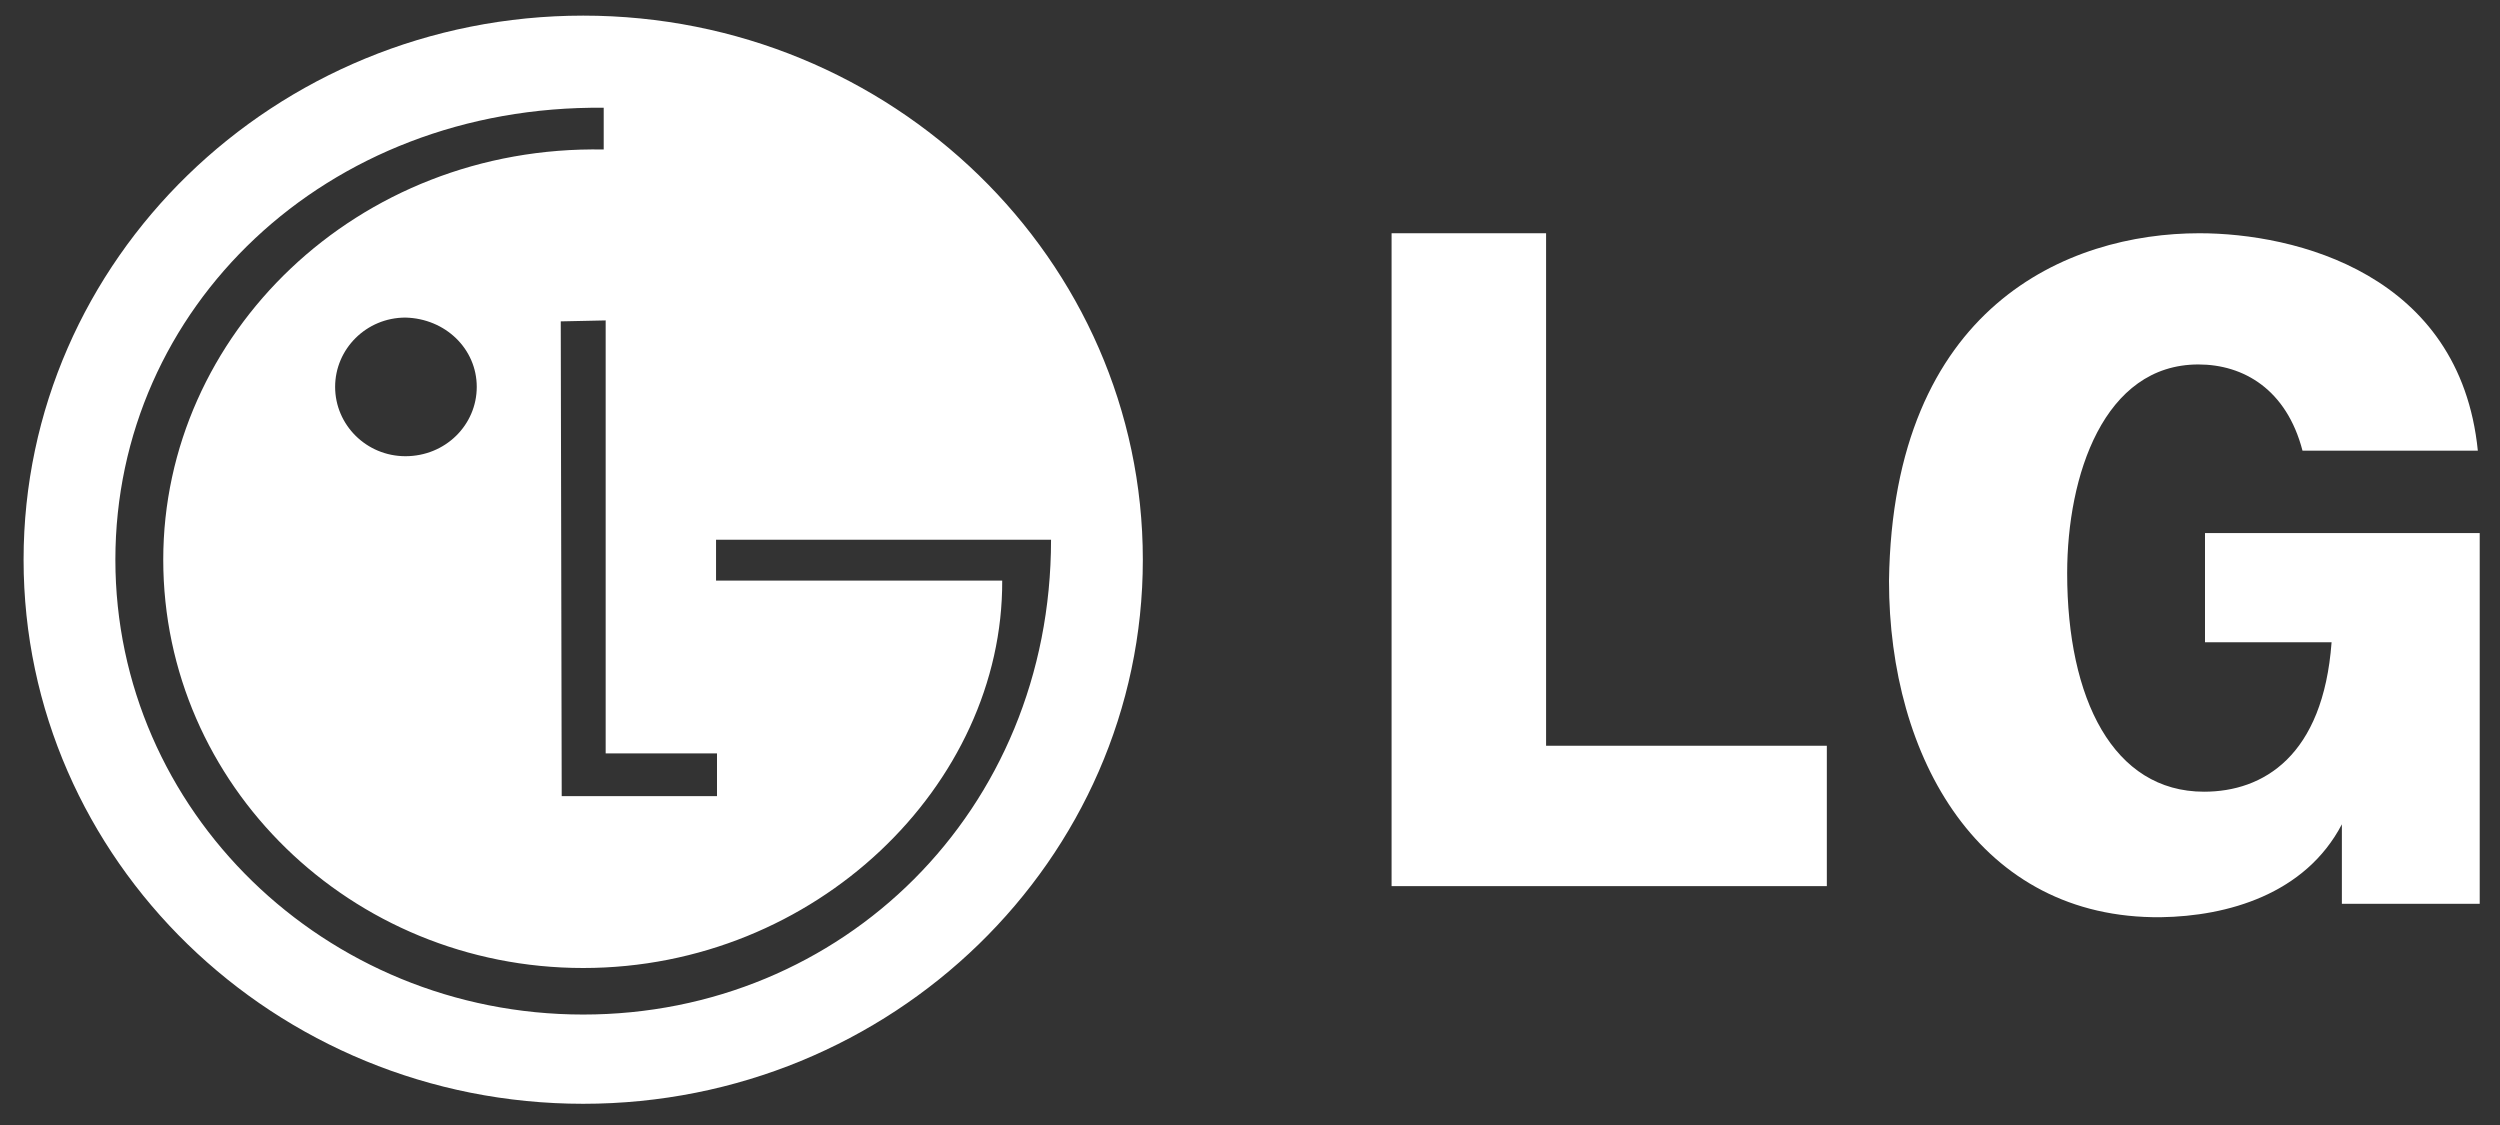 <svg width="60" height="27" viewBox="0 0 60 27" fill="none" xmlns="http://www.w3.org/2000/svg">
<rect x="0" y="0" width="60" height="27" fill="#333333" stroke="none"/>
<path d="M13.997 0.375C6.59 0.375 0.566 6.232 0.566 13.433C0.566 20.634 6.59 26.491 13.997 26.491C21.404 26.491 27.428 20.634 27.428 13.433C27.428 6.232 21.404 0.375 13.997 0.375ZM17.208 18.082V19.107H13.481L13.458 7.713L14.536 7.69V18.082H17.208ZM13.997 24.349C7.786 24.349 2.769 19.449 2.769 13.433C2.769 7.394 7.809 2.517 14.489 2.586V3.588C8.559 3.474 3.918 8.032 3.918 13.433C3.918 18.834 8.418 23.232 13.997 23.232C19.576 23.232 24.076 18.834 24.053 13.934H17.185V12.954H25.225C25.225 19.472 20.209 24.349 13.997 24.349ZM11.442 9.285C11.442 10.197 10.692 10.949 9.731 10.949C8.793 10.949 8.043 10.197 8.043 9.285C8.043 8.374 8.793 7.622 9.731 7.622C10.692 7.645 11.442 8.374 11.442 9.285Z" fill="white"/>
<path d="M59.468 12.794H52.92V15.415H55.958C55.755 18.151 54.315 19.001 52.897 19.001C50.715 19.001 49.612 16.771 49.612 13.759C49.612 11.414 50.489 8.747 52.762 8.747C53.843 8.747 54.878 9.345 55.26 10.816H59.468C59.041 6.563 55.08 5.598 52.785 5.598C49.634 5.598 45.426 7.345 45.336 13.943C45.336 18.197 47.519 22.059 51.862 22.013C53.46 21.99 55.328 21.461 56.205 19.783V21.691H59.513V12.794H59.468Z" fill="white"/>
<path d="M37.106 17.898V5.598H33.398V21.267H43.844V17.898H37.106Z" fill="white"/>
</svg>
